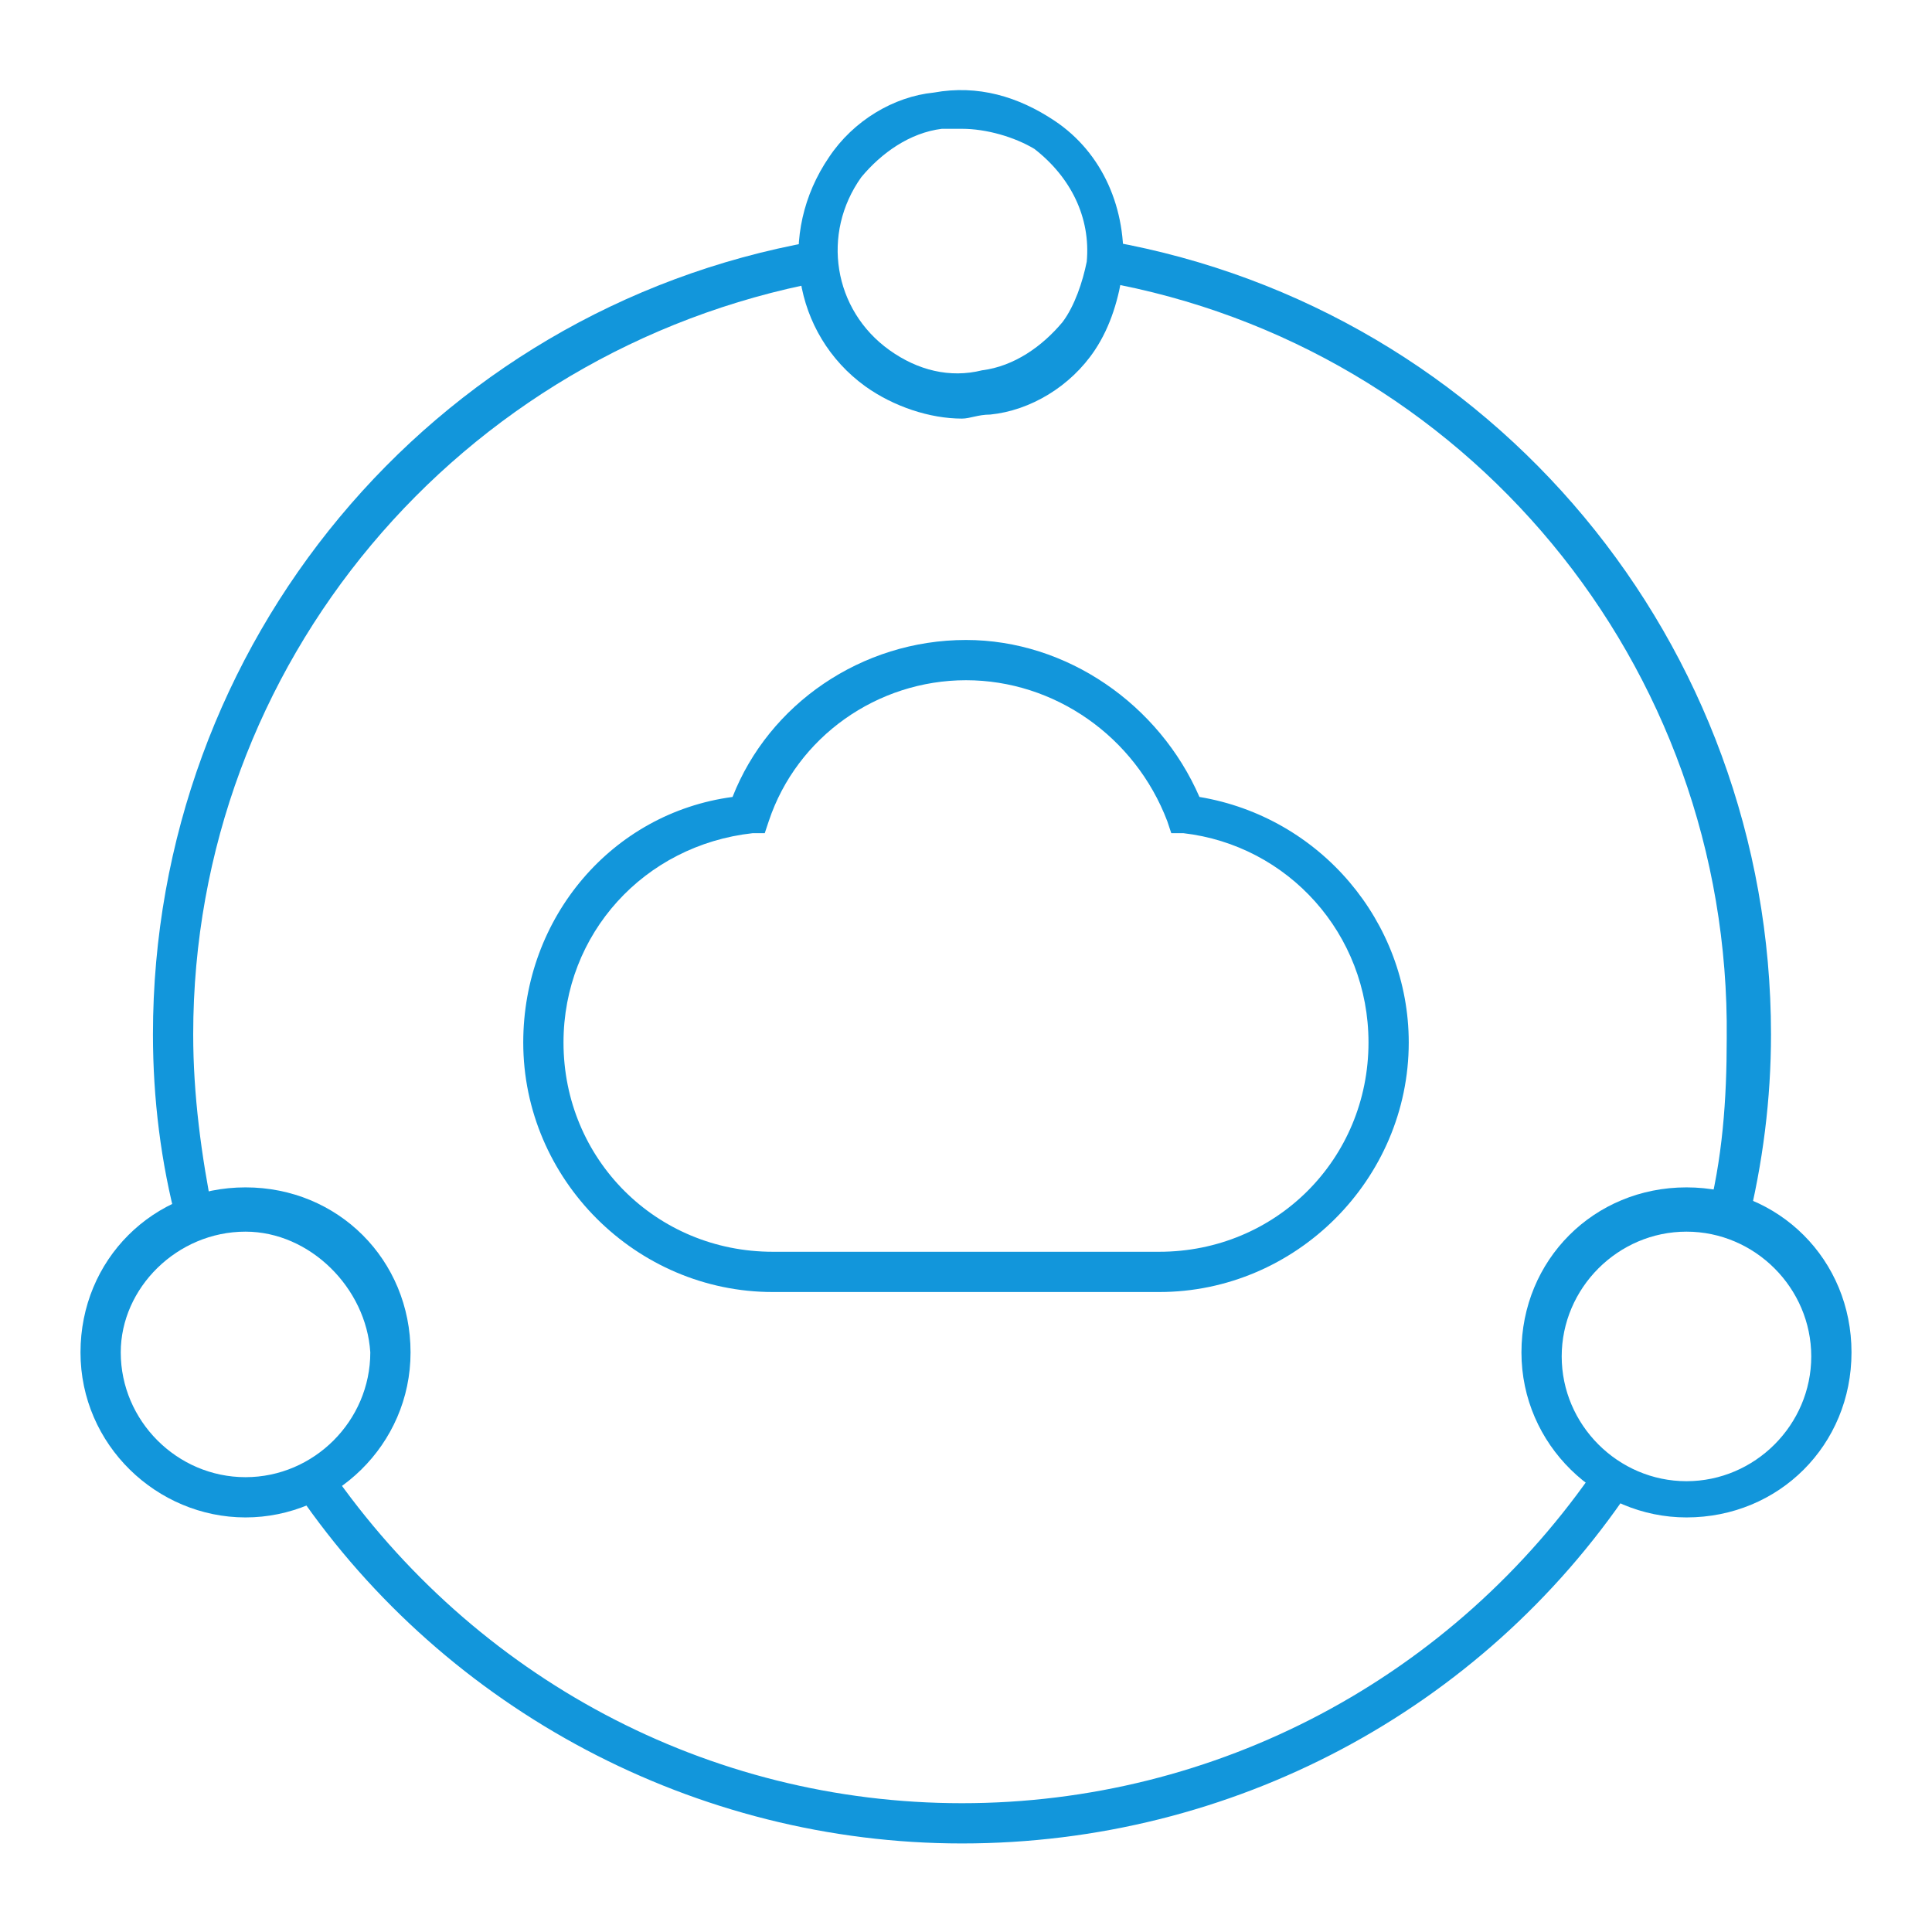 <?xml version="1.0" standalone="no"?><!DOCTYPE svg PUBLIC "-//W3C//DTD SVG 1.1//EN" "http://www.w3.org/Graphics/SVG/1.1/DTD/svg11.dtd"><svg t="1596073388632" class="icon" viewBox="0 0 1024 1024" version="1.1" xmlns="http://www.w3.org/2000/svg" p-id="966" xmlns:xlink="http://www.w3.org/1999/xlink" width="200" height="200"><defs><style type="text/css"></style></defs><path d="M614.4 684.8h-204.8c-72.533 0-132.267-59.733-132.267-132.267 0-66.133 46.933-121.6 110.933-130.133 19.2-49.067 68.267-83.2 123.733-83.2 53.333 0 102.4 34.133 123.733 83.2 64 10.667 110.933 66.133 110.933 130.133 0 72.533-59.733 132.267-132.267 132.267zM512 360.533c-46.933 0-89.6 29.867-104.533 74.667l-2.133 6.4h-6.4C341.333 448 298.667 494.933 298.667 552.533c0 61.867 49.067 110.933 110.933 110.933h204.8c61.867 0 110.933-49.067 110.933-110.933 0-57.6-42.667-104.533-98.133-110.933h-6.4l-2.133-6.4c-17.067-44.8-59.733-74.667-106.667-74.667z" fill="#1296db" p-id="967"></path><path d="M925.867 650.667l-21.333-4.267c8.533-32 10.667-64 10.667-96C917.333 352 776.533 183.467 584.533 149.333l4.267-21.333C791.467 164.267 938.667 341.333 938.667 548.267c0 34.133-4.267 68.267-12.8 102.4zM93.867 648.533c-8.533-32-12.8-66.133-12.8-100.267 0-206.933 147.2-384 349.867-420.267l4.267 21.333c-192 36.267-332.8 202.667-332.8 398.933 0 32 4.267 64 10.667 96l-19.2 4.267zM509.867 977.067c-140.8 0-273.067-70.4-352-185.6l17.067-12.8c76.8 110.933 200.533 177.067 334.933 177.067 134.4 0 260.267-66.133 337.067-179.2l17.067 12.8c-78.933 117.333-211.2 187.733-354.133 187.733z" fill="#1296db" p-id="968"></path><path d="M893.867 804.267c-46.933 0-87.467-38.4-87.467-87.467s38.4-87.467 87.467-87.467 87.467 38.4 87.467 87.467-38.4 87.467-87.467 87.467z m0-151.467c-36.267 0-66.133 29.867-66.133 66.133 0 36.267 29.867 66.133 66.133 66.133 36.267 0 66.133-29.867 66.133-66.133 0-36.267-29.867-66.133-66.133-66.133zM130.133 804.267c-46.933 0-87.467-38.4-87.467-87.467s38.4-87.467 87.467-87.467 87.467 38.4 87.467 87.467-40.533 87.467-87.467 87.467z m0-151.467c-36.267 0-66.133 29.867-66.133 64 0 36.267 29.867 66.133 66.133 66.133s66.133-29.867 66.133-66.133c-2.133-34.133-32-64-66.133-64zM509.867 221.867c-17.067 0-36.267-6.4-51.2-17.067-38.4-27.733-46.933-81.067-19.2-121.6 12.8-19.2 34.133-32 55.467-34.133 23.467-4.267 44.8 2.133 64 14.933 25.6 17.067 38.4 46.933 36.267 78.933-2.133 14.933-6.4 29.867-14.933 42.667-12.8 19.2-34.133 32-55.467 34.133-6.4 0-10.667 2.133-14.933 2.133z m0-153.6h-10.667c-17.067 2.133-32 12.8-42.667 25.6-21.333 29.867-14.933 70.4 14.933 91.733 14.933 10.667 32 14.933 49.067 10.667 17.067-2.133 32-12.8 42.667-25.6 6.4-8.533 10.667-21.333 12.8-32 2.133-23.467-8.533-44.8-27.733-59.733-10.667-6.4-25.6-10.667-38.4-10.667z" fill="#1296db" p-id="969"></path></svg>